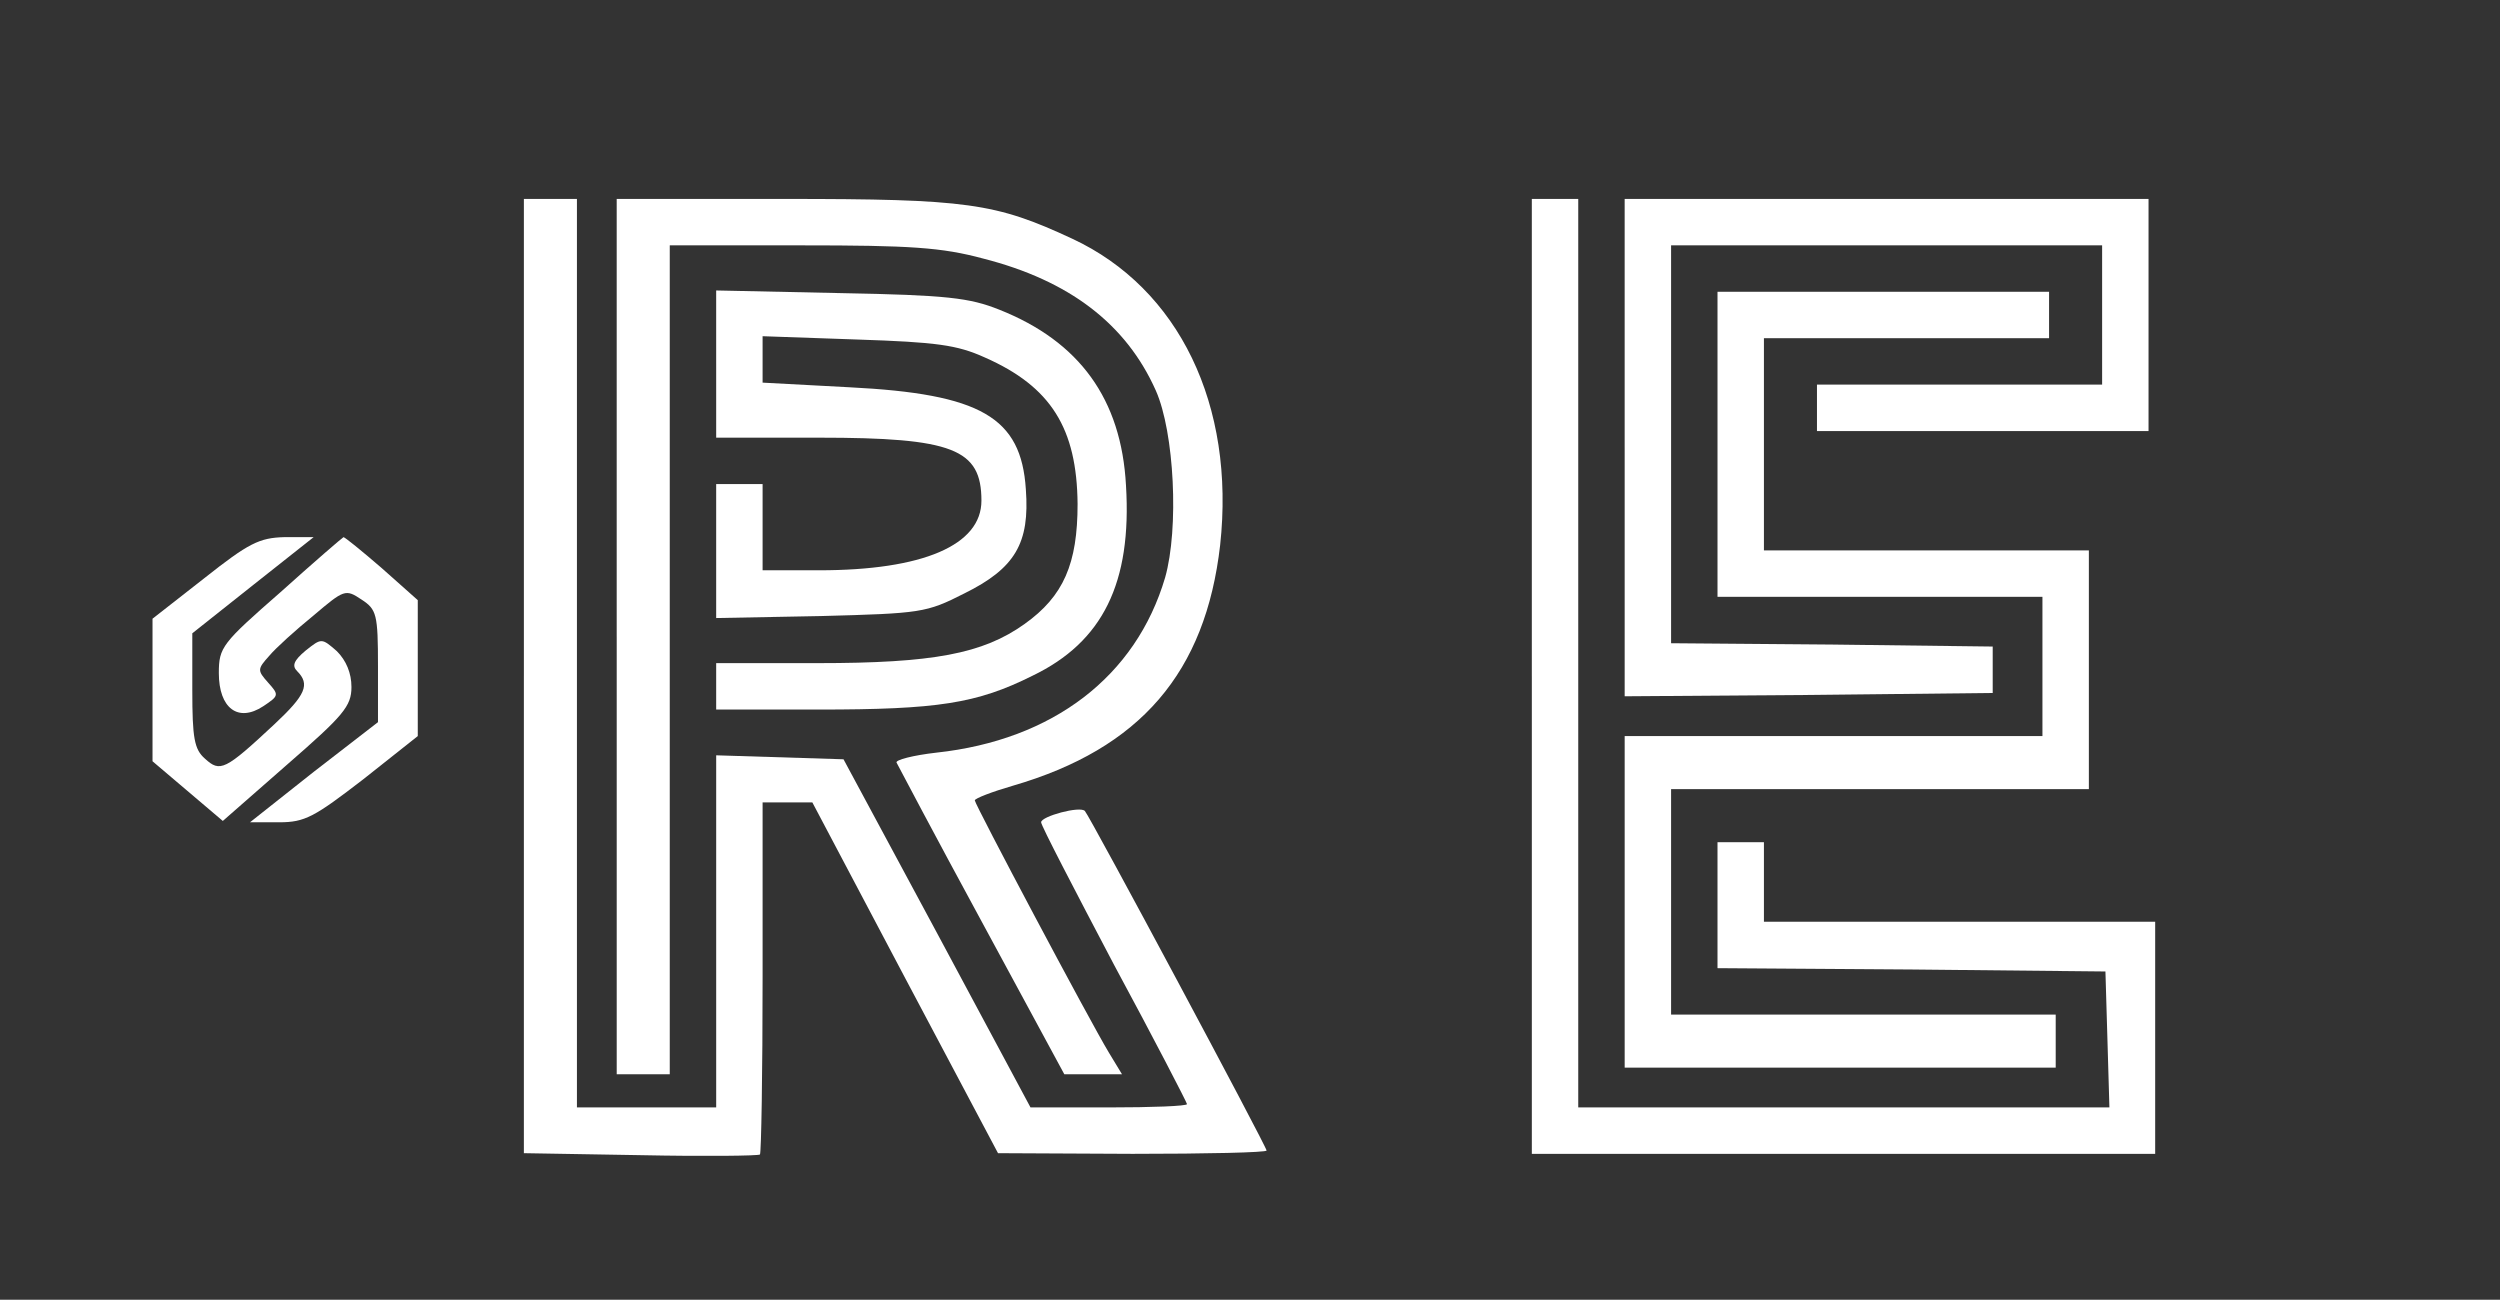 <?xml version="1.0" standalone="no"?>
<!DOCTYPE svg PUBLIC "-//W3C//DTD SVG 20010904//EN"
 "http://www.w3.org/TR/2001/REC-SVG-20010904/DTD/svg10.dtd">
<svg version="1.0" xmlns="http://www.w3.org/2000/svg"
 width="377pt" height="196pt" viewBox="0 0 377 196"
 preserveAspectRatio="xMidYMid meet">

<rect x="0" y="0" width="377" height="196" fill="#333333" stroke="none"/>

<g transform="translate(0,196) scale(0.1,-0.1)"
fill="#ffffff" stroke="none">
<path d="M790 940 l0 -719 176 -3 c97 -2 178 -1 180 1 2 2 4 123 4 268 l0 263
38 0 37 0 140 -265 140 -264 203 -1 c111 0 202 2 202 5 0 6 -267 505 -274 512
-7 8 -66 -8 -66 -17 0 -5 50 -101 110 -215 61 -113 110 -208 110 -210 0 -3
-53 -5 -118 -5 l-118 0 -141 263 -141 262 -96 3 -96 3 0 -266 0 -265 -105 0
-105 0 0 685 0 685 -40 0 -40 0 0 -720z"/>
<path d="M930 1000 l0 -660 40 0 40 0 0 625 0 625 198 0 c165 0 212 -3 275
-20 129 -33 215 -98 260 -199 28 -63 35 -208 14 -282 -44 -149 -169 -245 -345
-264 -35 -4 -62 -11 -60 -15 2 -4 59 -112 128 -239 l125 -231 43 0 44 0 -20
33 c-29 48 -202 374 -202 380 0 3 26 13 57 22 193 56 291 171 313 363 23 211
-62 387 -223 462 -116 54 -158 60 -434 60 l-253 0 0 -660z"/>
<path d="M2310 940 l0 -720 470 0 470 0 0 175 0 175 -295 0 -295 0 0 60 0 60
-35 0 -35 0 0 -95 0 -95 293 -2 292 -3 3 -102 3 -103 -401 0 -400 0 0 685 0
685 -35 0 -35 0 0 -720z"/>
<path d="M2450 1285 l0 -375 278 2 277 3 0 35 0 35 -242 3 -243 2 0 300 0 300
325 0 325 0 0 -105 0 -105 -215 0 -215 0 0 -35 0 -35 250 0 250 0 0 175 0 175
-395 0 -395 0 0 -375z"/>
<path d="M1080 1411 l0 -111 155 0 c202 0 245 -17 245 -95 0 -67 -88 -105
-245 -105 l-85 0 0 65 0 65 -35 0 -35 0 0 -101 0 -101 158 3 c151 4 159 5 216
34 77 38 99 76 93 157 -7 109 -68 144 -266 154 l-131 7 0 35 0 35 143 -5 c119
-4 150 -8 192 -27 100 -44 139 -107 140 -221 0 -90 -21 -139 -80 -181 -63 -45
-138 -59 -312 -59 l-153 0 0 -35 0 -35 154 0 c180 0 239 9 323 51 106 51 150
140 141 287 -7 130 -70 217 -191 265 -45 18 -79 22 -239 25 l-188 4 0 -111z"/>
<path d="M2590 1290 l0 -230 245 0 245 0 0 -105 0 -105 -315 0 -315 0 0 -250
0 -250 325 0 325 0 0 40 0 40 -290 0 -290 0 0 170 0 170 315 0 315 0 0 180 0
180 -245 0 -245 0 0 160 0 160 215 0 215 0 0 35 0 35 -250 0 -250 0 0 -230z"/>
<path d="M308 1088 l-78 -61 0 -107 0 -108 53 -45 53 -45 97 85 c85 74 97 88
97 117 0 21 -8 40 -22 54 -23 20 -23 20 -47 1 -18 -15 -21 -23 -13 -31 20 -20
13 -36 -34 -80 -75 -70 -82 -73 -105 -52 -16 14 -19 31 -19 103 l0 86 92 73
91 72 -44 0 c-38 -1 -54 -9 -121 -62z"/>
<path d="M423 1067 c-88 -77 -93 -83 -93 -122 0 -53 29 -75 67 -50 24 16 24
17 7 36 -16 18 -16 20 2 40 10 12 40 39 67 61 46 39 48 40 72 24 23 -15 25
-22 25 -101 l0 -84 -97 -75 -96 -76 44 0 c39 0 53 8 127 65 l82 65 0 103 0
102 -54 48 c-30 26 -56 47 -58 47 -2 -1 -45 -38 -95 -83z"/>
</g>
</svg>
